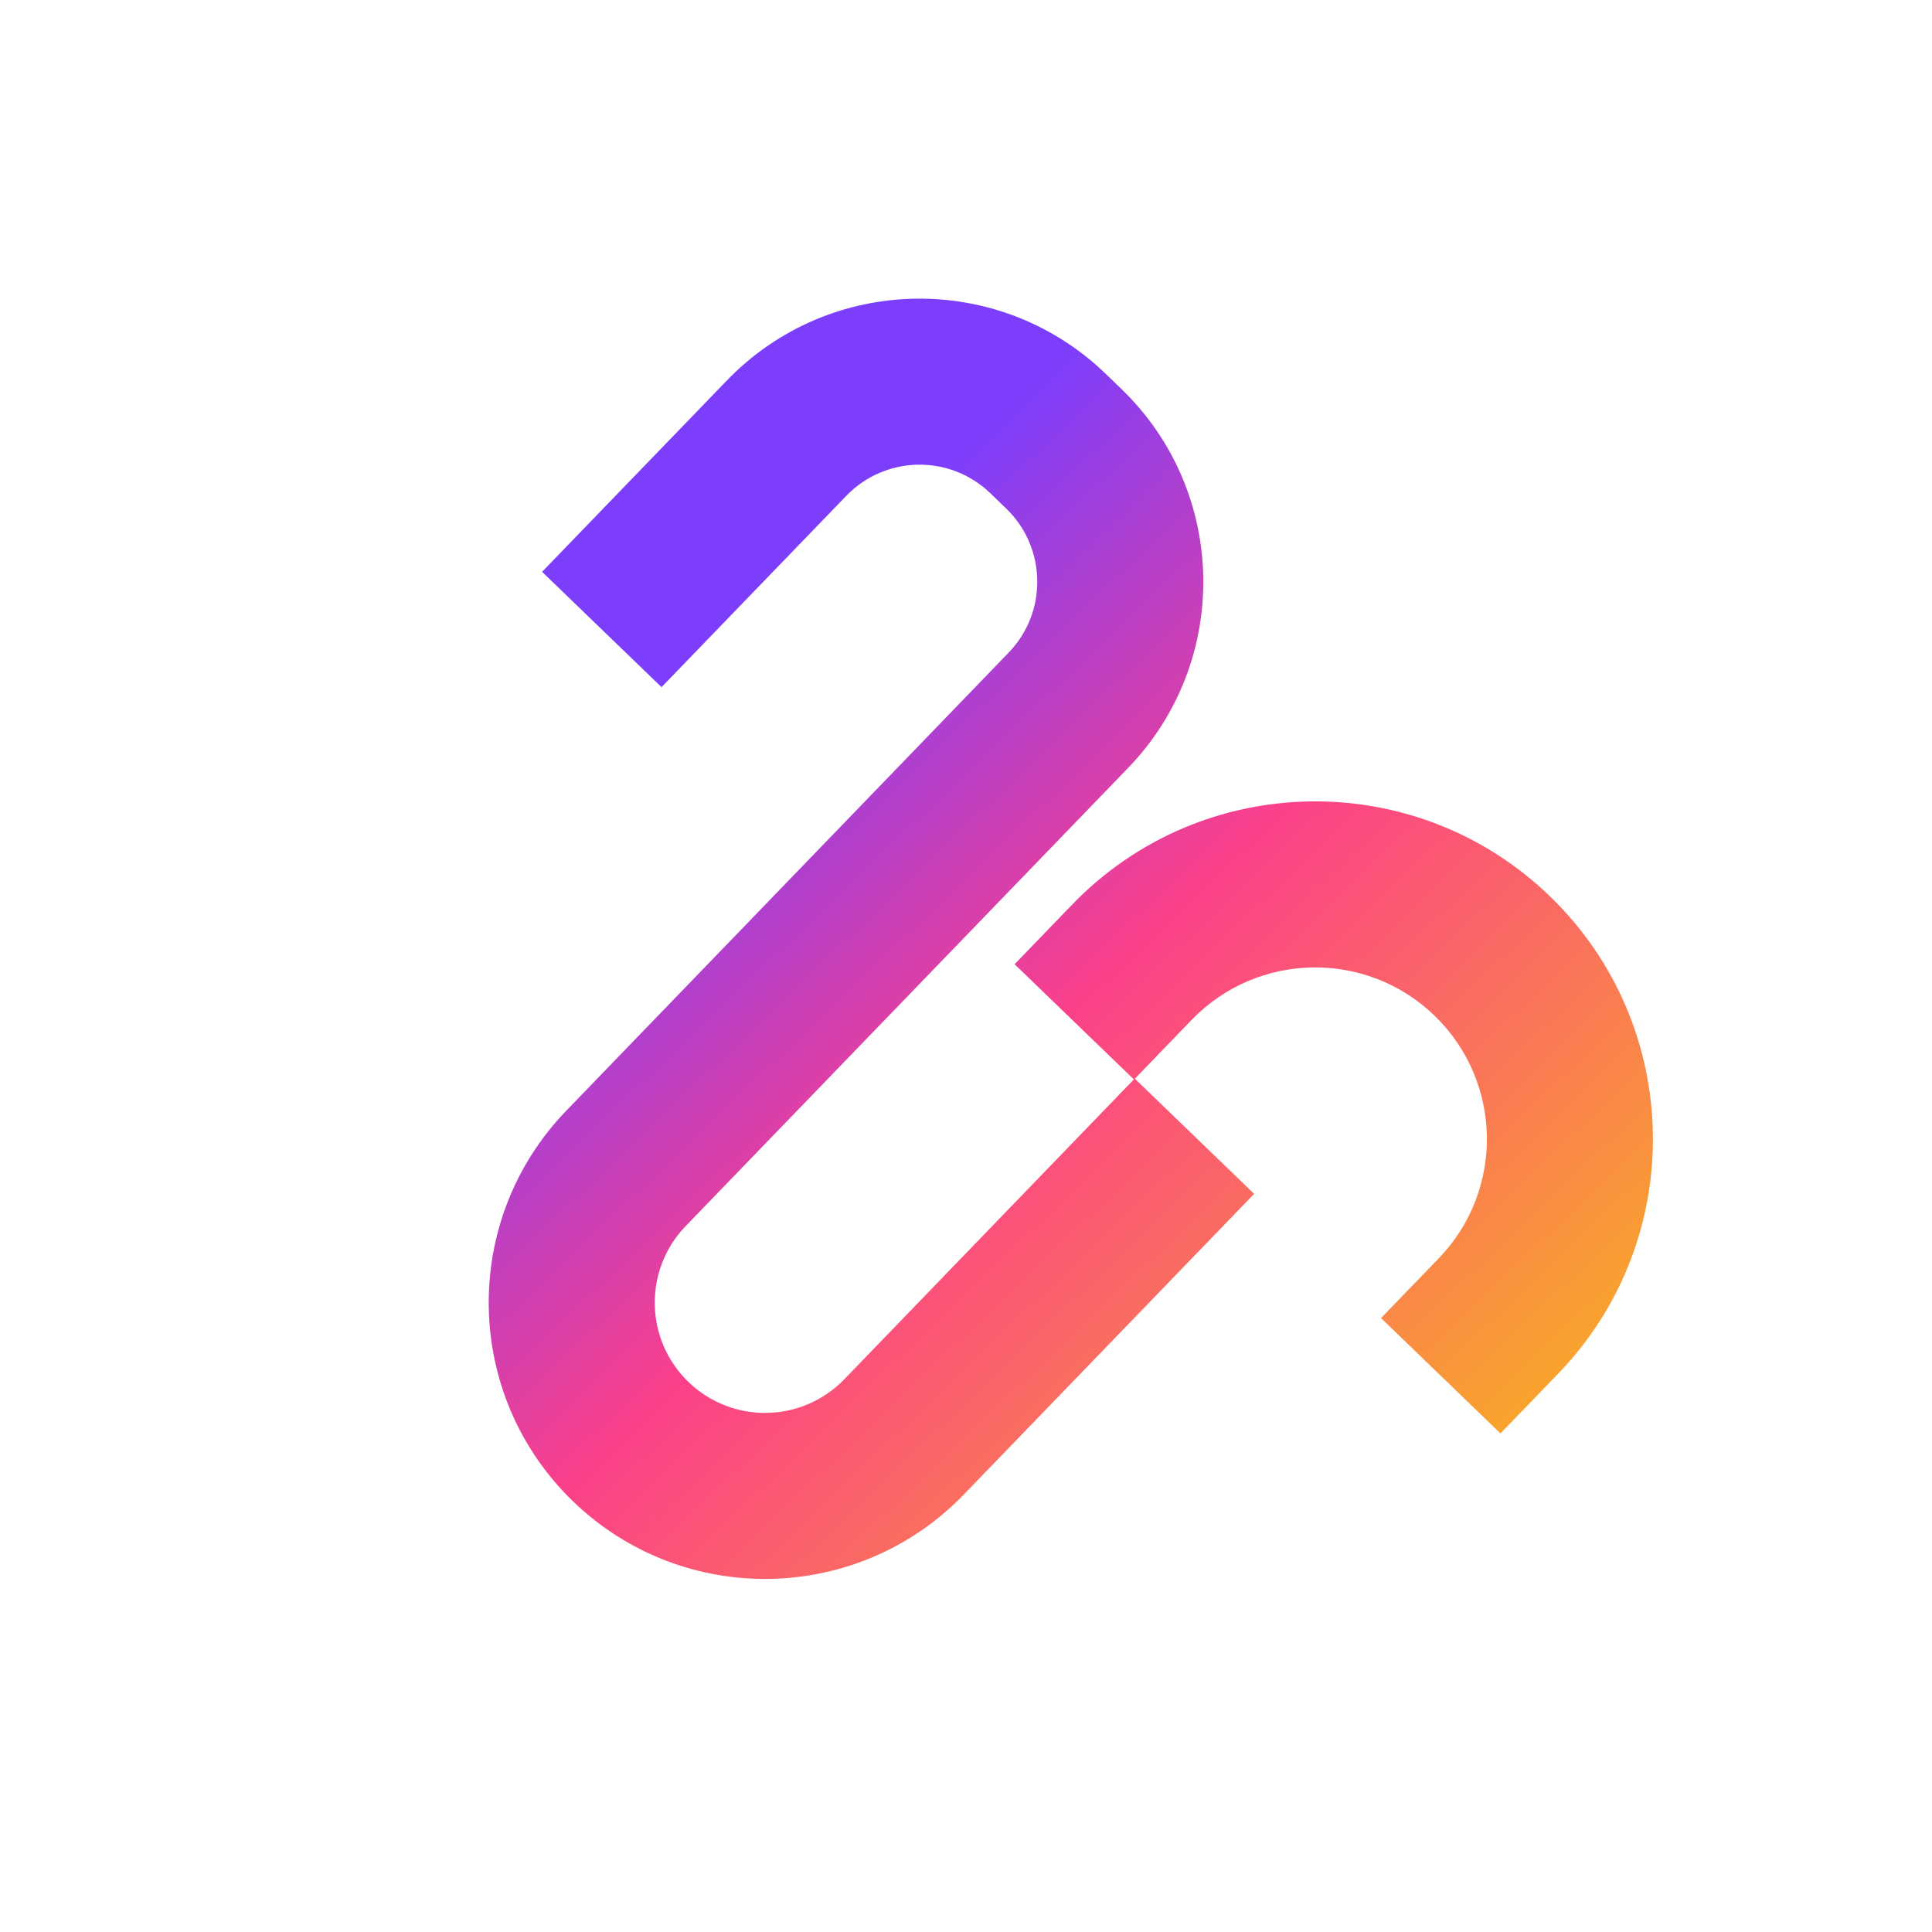 <svg width="512" height="512" viewBox="0 0 512 512" fill="none" xmlns="http://www.w3.org/2000/svg">
<path fill-rule="evenodd" clip-rule="evenodd" d="M293.028 99.072C264.821 71.833 219.873 72.618 192.634 100.825L158.943 135.713L143.66 151.538L175.311 182.103L190.594 166.278L224.285 131.39C234.643 120.663 251.736 120.365 262.463 130.723L266.645 134.762C277.372 145.121 277.67 162.214 267.312 172.94L150.067 294.351C121.976 323.439 122.785 369.792 151.874 397.883C180.963 425.974 227.316 425.165 255.407 396.076L317.079 332.213L332.361 316.387L300.752 285.863L315.81 270.27C333.266 252.194 362.07 251.691 380.147 269.147C398.223 286.603 398.726 315.407 381.27 333.484L365.987 349.309L397.638 379.874L412.921 364.049C447.257 328.492 446.268 271.832 410.712 237.496C375.155 203.159 318.495 204.148 284.159 239.705L268.876 255.53L300.485 286.055L285.428 301.648L223.756 365.511C212.546 377.119 194.048 377.442 182.439 366.232C170.831 355.022 170.508 336.524 181.718 324.916L298.963 203.505C326.202 175.298 325.417 130.35 297.21 103.111L293.028 99.072Z" fill="url(#paint0_linear_417_982)"/>
<defs>
<linearGradient id="paint0_linear_417_982" x1="209.895" y1="161.862" x2="408.895" y2="370.362" gradientUnits="userSpaceOnUse">
<stop stop-color="#7D3EFC"/>
<stop offset="0.441" stop-color="#FB408A"/>
<stop offset="1" stop-color="#F9A42D"/>
</linearGradient>
</defs>
</svg>
